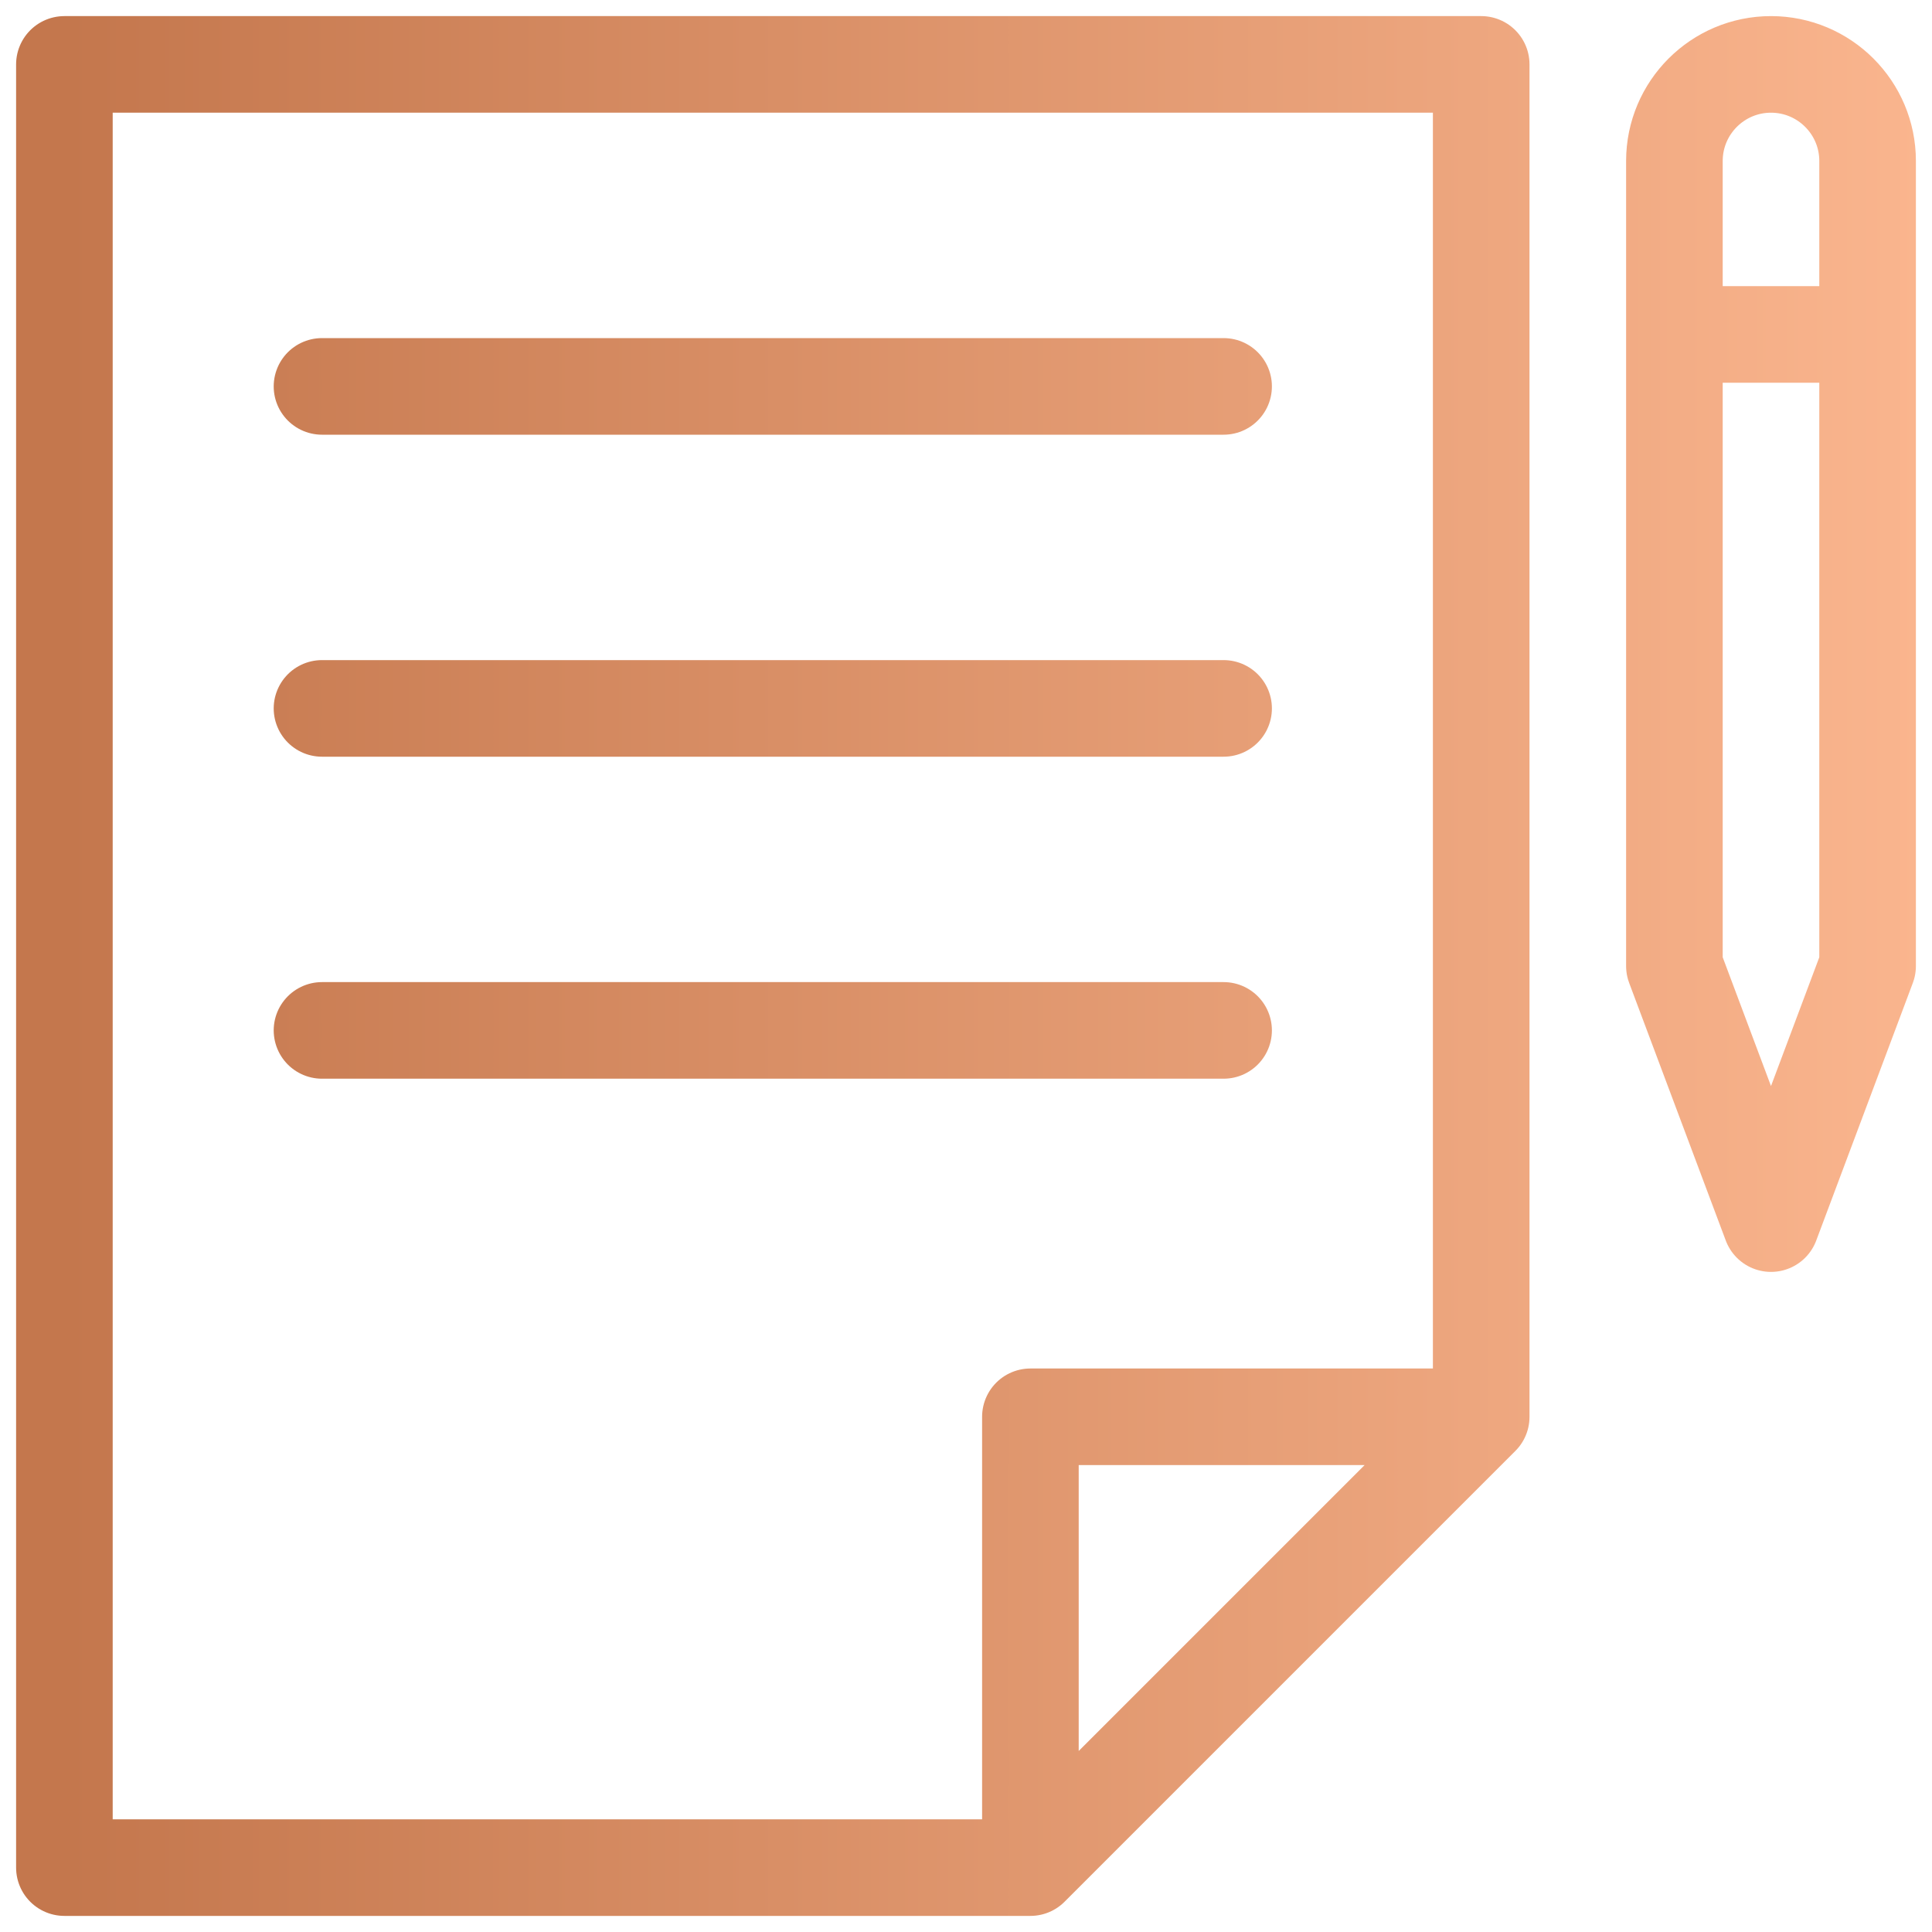 <svg width="60" height="60" viewBox="0 0 60 60" fill="none" xmlns="http://www.w3.org/2000/svg">
<path d="M32 58H2V2H46V44M32 58L46 44M32 58V44H46M52 10.387H58M10 12H38M10 22H38M10 32H38M58 30L55 38L52 30V5C52 3.344 53.344 2 55 2C56.656 2 58 3.344 58 5V30Z" stroke="url(#paint0_linear)" stroke-width="3" stroke-linecap="round" stroke-linejoin="round"/>
<defs>
<linearGradient id="paint0_linear" x1="2" y1="29.766" x2="60.617" y2="29.766" gradientUnits="userSpaceOnUse">
<stop stop-color="#C4774D"/>
<stop offset="1" stop-color="#FBB68F"/>
</linearGradient>
</defs>
</svg>
